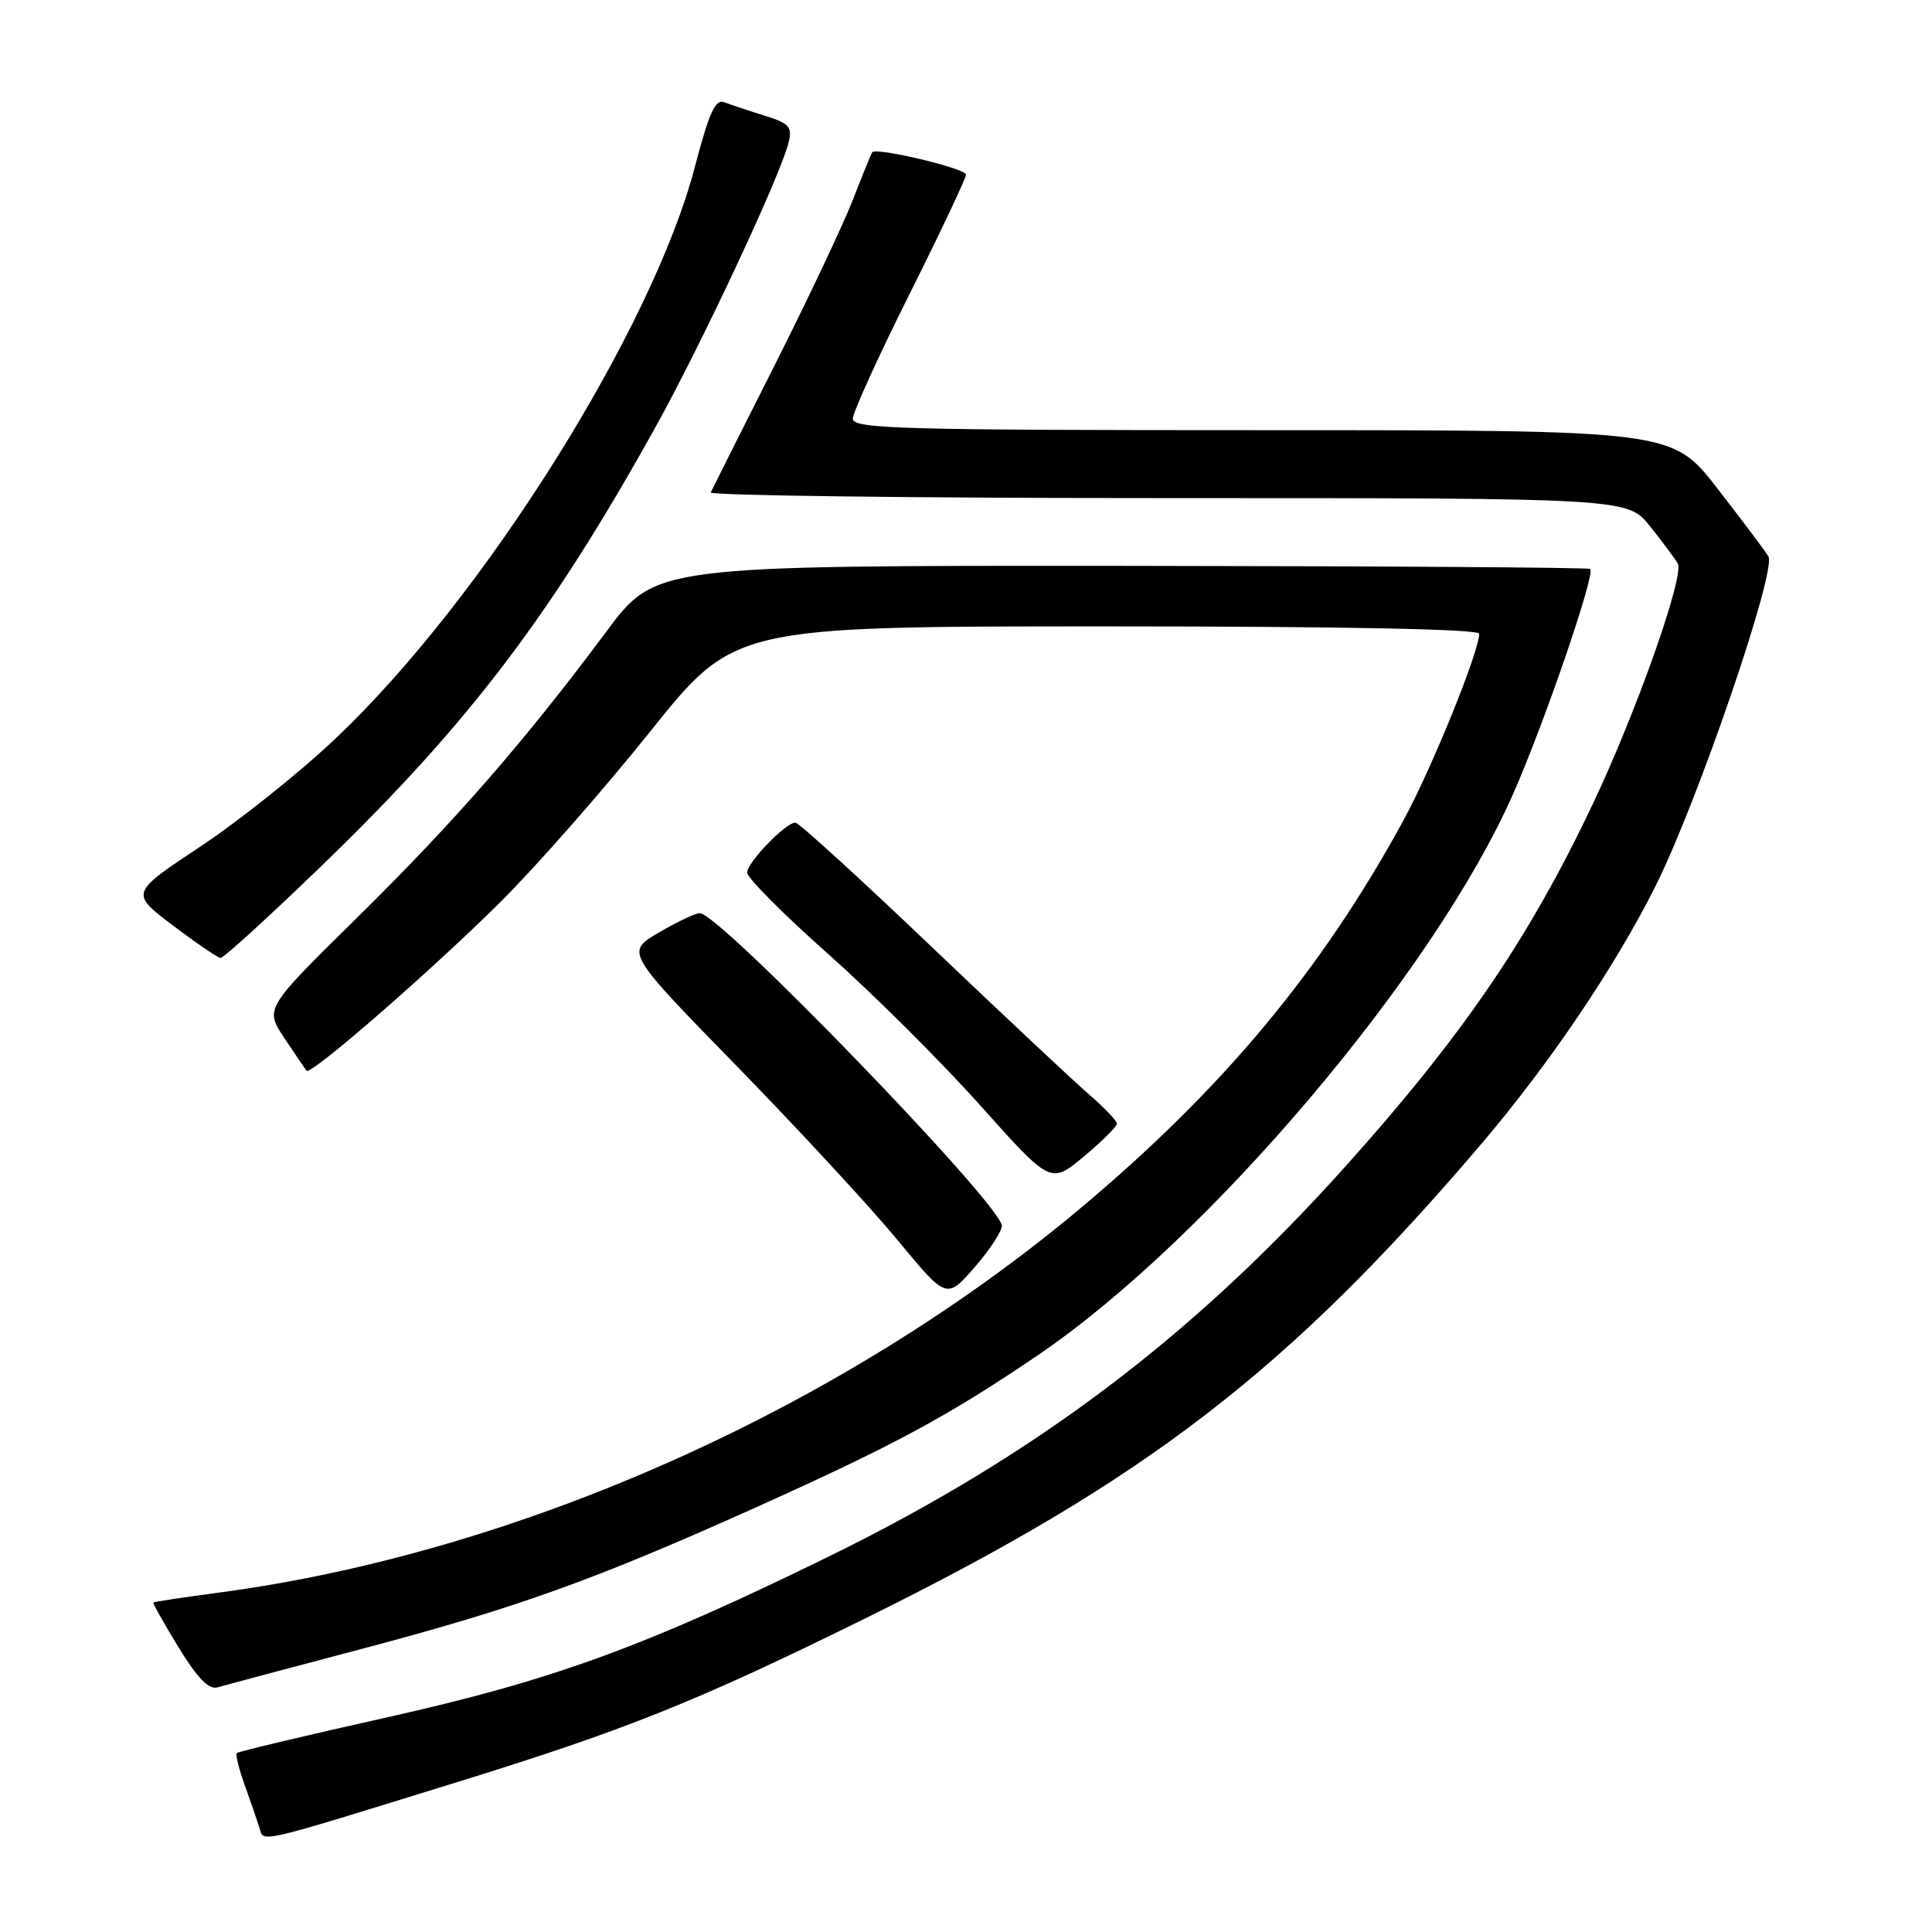 <?xml version="1.0" encoding="UTF-8" standalone="no"?>
<!DOCTYPE svg PUBLIC "-//W3C//DTD SVG 1.1//EN" "http://www.w3.org/Graphics/SVG/1.1/DTD/svg11.dtd" >
<svg xmlns="http://www.w3.org/2000/svg" xmlns:xlink="http://www.w3.org/1999/xlink" version="1.1" viewBox="0 0 256 256">
 <g >
 <path fill="currentColor"
d=" M 60.00 236.32 C 82.95 229.22 92.08 225.57 114.50 214.52 C 151.81 196.14 170.67 181.63 196.24 151.63 C 205.30 141.00 214.03 128.08 219.39 117.36 C 224.97 106.19 235.45 75.58 234.32 73.72 C 233.87 72.97 230.81 68.91 227.53 64.68 C 221.56 57.00 221.56 57.00 167.28 57.00 C 119.50 57.00 113.00 56.82 113.00 55.49 C 113.00 54.66 116.38 47.24 120.50 39.00 C 124.62 30.76 128.00 23.63 128.00 23.14 C 128.00 22.32 116.09 19.48 115.57 20.18 C 115.44 20.36 114.28 23.20 113.00 26.50 C 111.71 29.80 107.03 39.70 102.59 48.50 C 98.15 57.30 94.37 64.84 94.18 65.25 C 93.99 65.66 121.25 66.00 154.75 66.00 C 215.67 66.00 215.67 66.00 218.65 69.75 C 220.29 71.81 221.94 74.02 222.31 74.65 C 223.24 76.22 216.89 94.21 211.07 106.50 C 202.59 124.41 193.70 137.41 178.01 154.85 C 157.89 177.22 137.09 192.89 109.77 206.27 C 85.35 218.23 73.12 222.68 51.27 227.56 C 40.53 229.96 31.58 232.09 31.38 232.29 C 31.18 232.48 31.66 234.41 32.44 236.57 C 33.21 238.73 34.09 241.27 34.38 242.21 C 34.98 244.16 33.67 244.46 60.00 236.32 Z  M 48.00 218.47 C 68.42 213.07 78.74 209.36 100.00 199.81 C 118.54 191.47 125.58 187.68 137.48 179.60 C 160.16 164.20 190.15 128.77 200.55 105.08 C 204.72 95.59 211.40 76.07 210.72 75.39 C 210.52 75.19 182.57 75.01 148.61 74.98 C 86.85 74.94 86.85 74.94 80.32 83.72 C 69.50 98.25 60.25 108.86 47.34 121.57 C 35.07 133.64 35.07 133.64 37.69 137.57 C 39.13 139.73 40.45 141.67 40.62 141.88 C 41.16 142.54 57.06 128.70 66.23 119.60 C 71.04 114.83 79.99 104.64 86.13 96.96 C 97.30 83.00 97.30 83.00 146.65 83.00 C 177.91 83.00 196.00 83.36 196.00 83.97 C 196.00 86.36 189.67 101.93 185.88 108.86 C 175.04 128.68 161.96 144.36 143.08 160.17 C 111.40 186.70 68.67 205.75 29.00 211.03 C 24.33 211.65 20.42 212.24 20.32 212.34 C 20.22 212.44 21.73 215.12 23.67 218.30 C 26.19 222.41 27.68 223.93 28.85 223.58 C 29.76 223.31 38.38 221.01 48.00 218.47 Z  M 132.74 162.35 C 132.05 158.96 95.32 121.00 92.74 121.00 C 92.15 121.00 89.70 122.16 87.28 123.58 C 82.88 126.16 82.88 126.16 97.69 141.33 C 105.83 149.68 115.41 160.04 118.96 164.35 C 125.43 172.19 125.43 172.19 129.20 167.85 C 131.27 165.46 132.86 162.98 132.74 162.35 Z  M 148.00 148.89 C 148.00 148.52 146.31 146.75 144.25 144.97 C 142.19 143.19 132.78 134.36 123.34 125.36 C 113.91 116.36 105.83 109.00 105.40 109.00 C 104.09 109.00 99.00 114.28 99.00 115.63 C 99.00 116.32 103.84 121.18 109.75 126.42 C 115.66 131.67 124.71 140.68 129.86 146.44 C 139.22 156.91 139.22 156.91 143.61 153.25 C 146.02 151.23 148.00 149.27 148.00 148.89 Z  M 43.01 114.34 C 62.17 95.78 73.02 81.49 86.83 56.64 C 92.95 45.63 103.37 23.37 104.48 18.93 C 105.01 16.80 104.62 16.35 101.29 15.32 C 99.21 14.67 96.82 13.87 95.98 13.55 C 94.79 13.09 93.97 14.88 92.10 22.02 C 86.48 43.59 64.01 79.36 44.48 97.84 C 39.76 102.32 31.69 108.76 26.57 112.16 C 17.25 118.34 17.25 118.34 22.87 122.60 C 25.97 124.94 28.82 126.89 29.22 126.93 C 29.62 126.97 35.82 121.30 43.01 114.34 Z "/>
</g>
</svg>